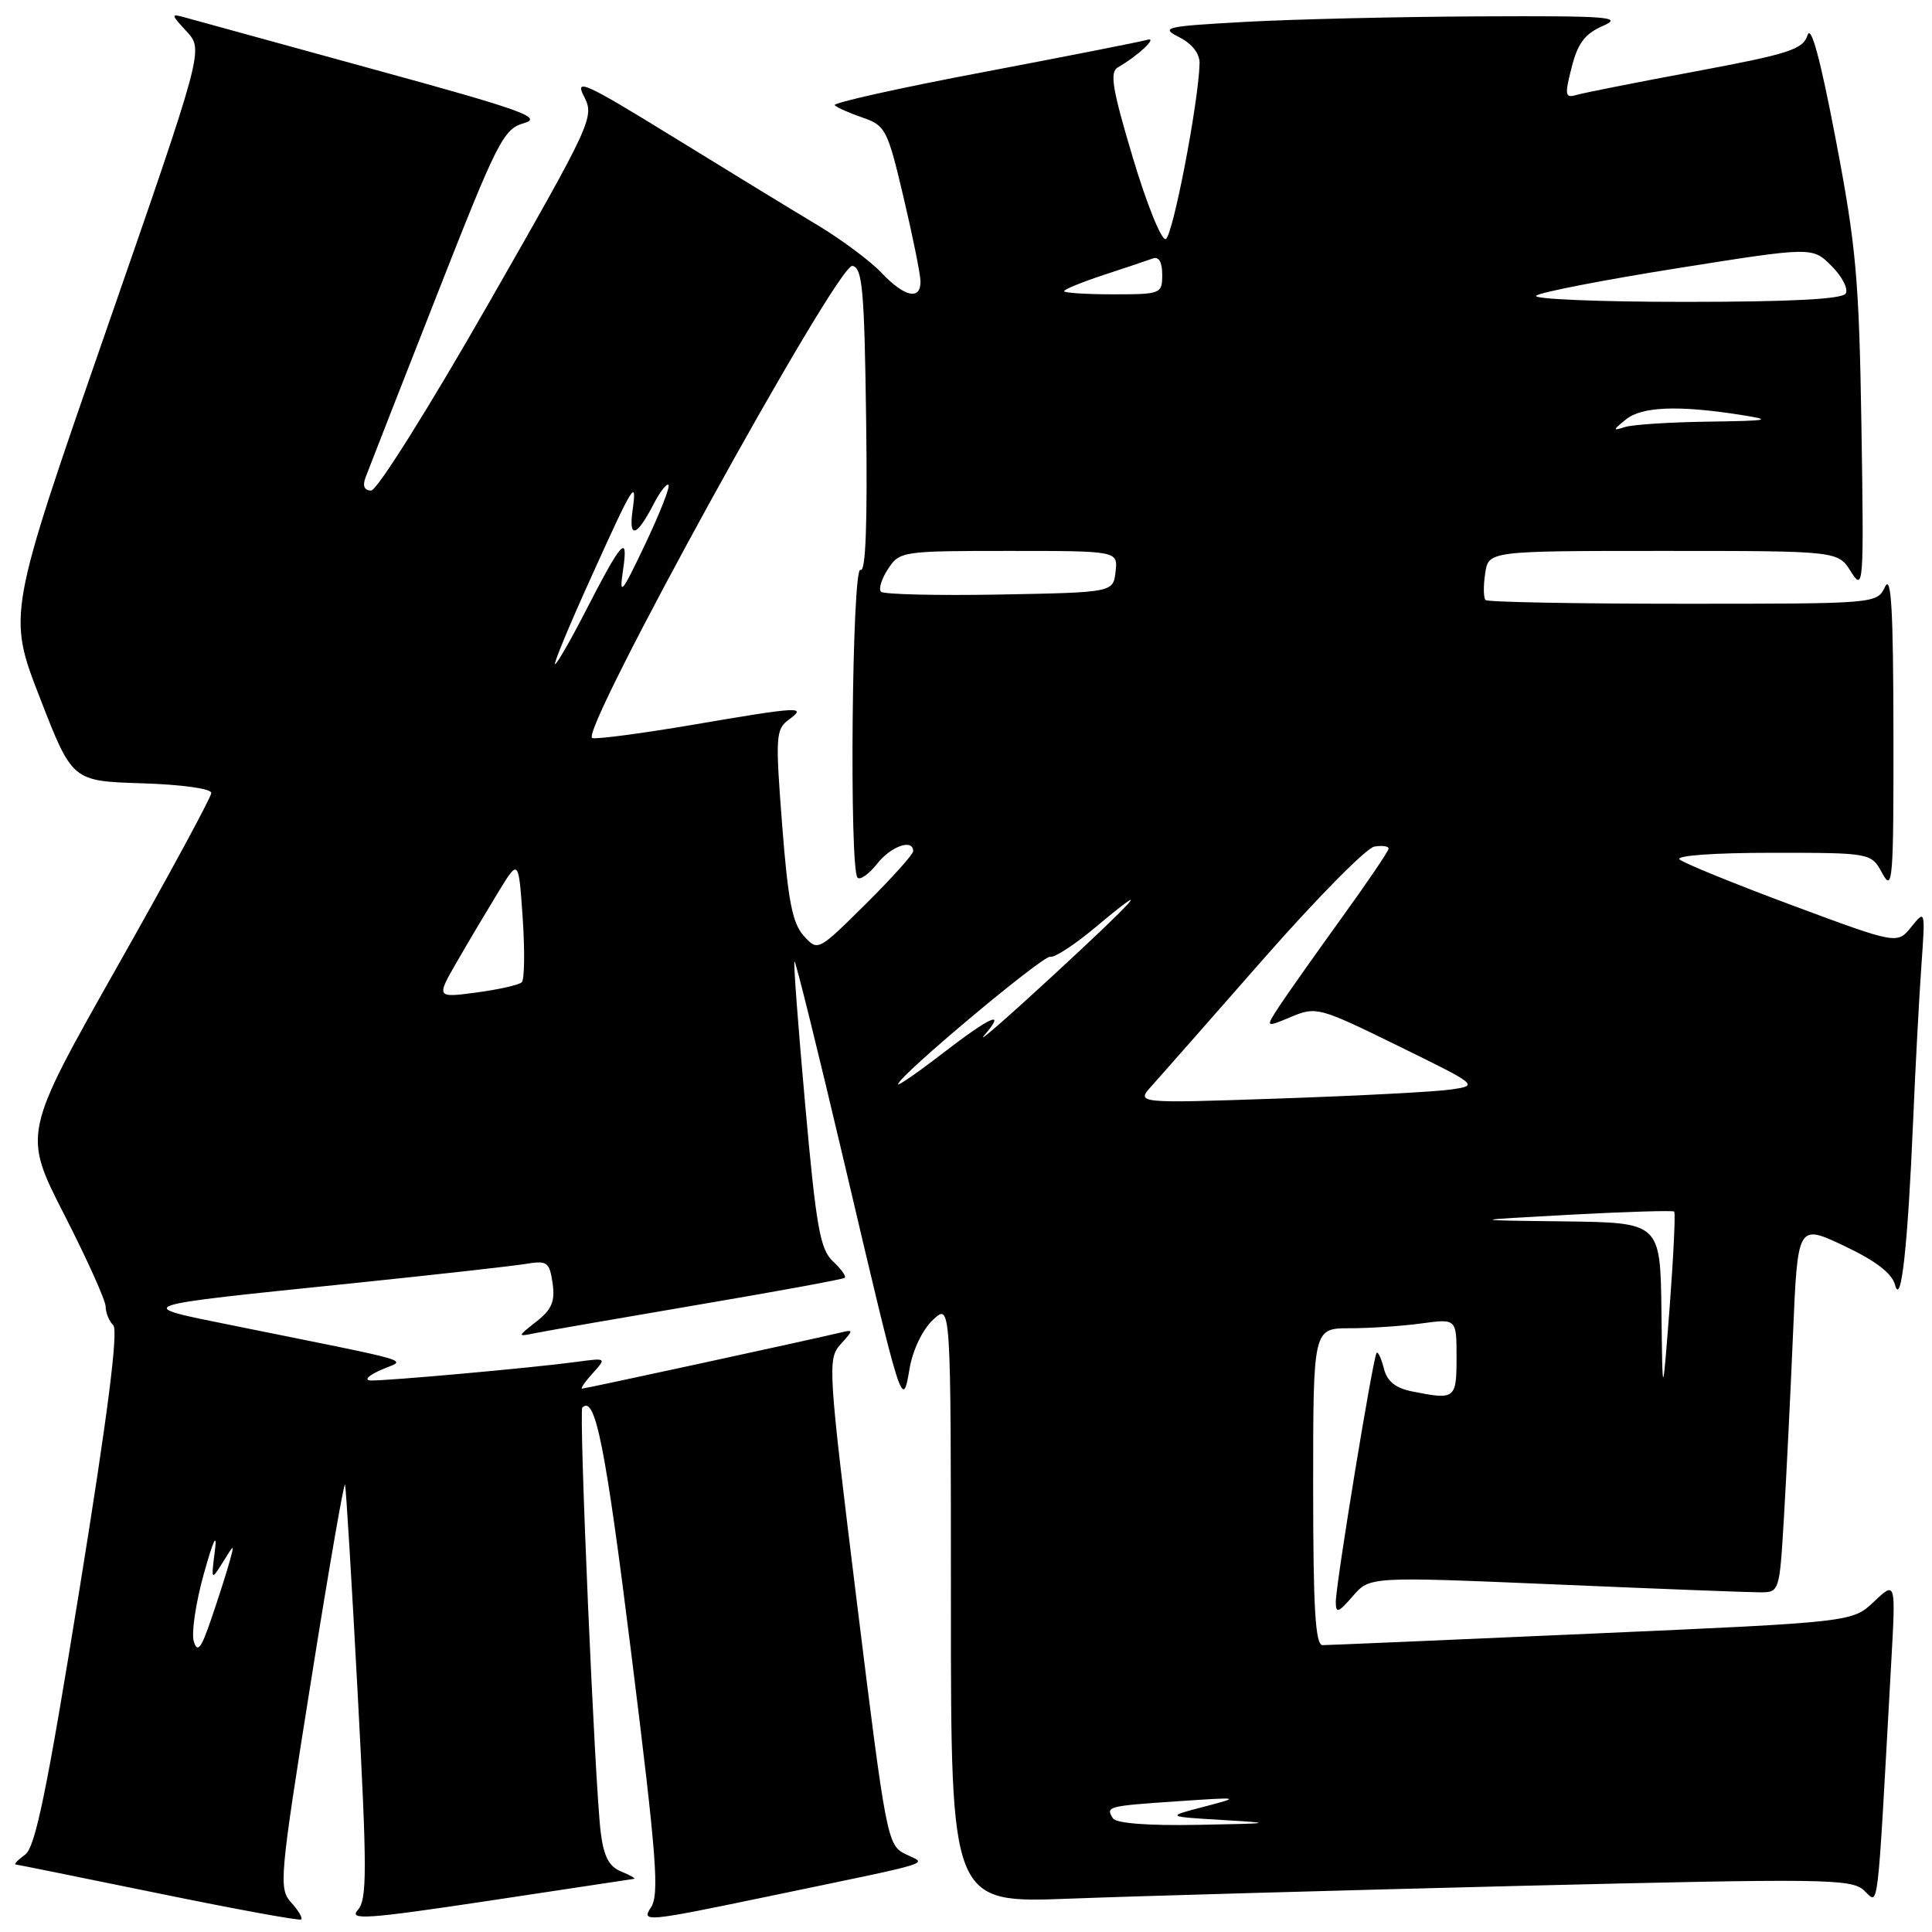 <?xml version="1.0" encoding="UTF-8" standalone="no"?>
<!DOCTYPE svg PUBLIC "-//W3C//DTD SVG 1.1//EN" "http://www.w3.org/Graphics/SVG/1.1/DTD/svg11.dtd" >
<svg xmlns="http://www.w3.org/2000/svg" xmlns:xlink="http://www.w3.org/1999/xlink" version="1.1" viewBox="0 0 256 256">
 <g >
 <path fill="currentColor"
d=" M 38.58 252.09 C 36.92 250.25 37.04 248.91 41.16 223.05 C 43.53 208.13 45.59 196.28 45.72 196.72 C 45.85 197.15 46.61 209.65 47.40 224.50 C 48.65 247.96 48.65 251.71 47.40 253.10 C 46.18 254.46 48.68 254.28 64.73 251.87 C 75.06 250.31 83.72 249.00 84.00 248.96 C 84.28 248.91 83.52 248.48 82.32 247.99 C 80.70 247.34 80.00 246.00 79.60 242.81 C 78.83 236.74 76.68 186.99 77.16 186.51 C 78.87 184.79 80.22 191.57 83.65 219.12 C 87.03 246.21 87.39 251.03 86.24 252.77 C 84.95 254.71 85.66 254.64 101.19 251.41 C 124.85 246.48 122.83 247.10 119.94 245.66 C 117.58 244.48 117.40 243.54 113.54 212.29 C 109.71 181.22 109.64 180.06 111.38 178.13 C 113.12 176.21 113.12 176.15 111.34 176.58 C 107.57 177.49 77.55 184.00 77.13 184.00 C 76.89 184.00 77.52 183.08 78.54 181.96 C 80.38 179.93 80.36 179.92 76.44 180.45 C 70.72 181.23 50.93 183.01 49.08 182.92 C 48.21 182.87 48.83 182.25 50.46 181.53 C 53.82 180.05 56.17 180.76 31.00 175.66 C 17.45 172.92 16.90 173.11 47.00 170.01 C 57.73 168.90 67.91 167.76 69.63 167.48 C 72.51 167.00 72.80 167.20 73.22 170.02 C 73.57 172.43 73.12 173.51 71.08 175.11 C 68.50 177.14 68.50 177.14 71.00 176.63 C 72.38 176.35 82.05 174.67 92.50 172.89 C 102.95 171.12 111.69 169.51 111.93 169.32 C 112.16 169.13 111.46 168.15 110.37 167.13 C 108.67 165.55 108.15 162.62 106.70 146.47 C 105.77 136.13 105.12 127.54 105.27 127.40 C 105.42 127.25 108.41 139.36 111.93 154.31 C 119.59 186.90 119.58 186.87 120.53 181.31 C 120.94 178.90 122.24 176.18 123.62 174.89 C 126.00 172.65 126.00 172.65 126.00 212.42 C 126.00 252.19 126.00 252.19 141.75 251.58 C 150.41 251.25 177.22 250.49 201.32 249.89 C 241.66 248.90 245.28 248.94 246.97 250.47 C 248.99 252.30 248.67 254.92 250.60 220.25 C 251.20 209.50 251.20 209.50 248.32 212.22 C 245.45 214.94 245.45 214.94 210.98 216.46 C 192.01 217.30 175.94 217.99 175.25 217.99 C 174.29 218.00 174.00 213.14 174.00 197.00 C 174.00 176.00 174.00 176.00 178.86 176.00 C 181.53 176.00 185.81 175.71 188.36 175.36 C 193.00 174.73 193.00 174.73 193.00 179.86 C 193.00 185.38 192.83 185.52 187.11 184.37 C 184.90 183.93 183.80 183.03 183.37 181.33 C 183.03 180.00 182.60 179.06 182.41 179.26 C 181.95 179.72 177.00 209.90 177.00 212.27 C 177.00 213.83 177.34 213.71 179.25 211.50 C 181.50 208.90 181.50 208.90 206.00 209.94 C 219.47 210.52 231.69 210.99 233.14 210.99 C 235.78 211.00 235.79 210.98 236.37 201.25 C 236.69 195.89 237.24 184.90 237.58 176.84 C 238.20 162.18 238.20 162.18 244.35 165.08 C 248.53 167.06 250.69 168.71 251.10 170.24 C 251.90 173.27 252.79 165.20 253.50 148.50 C 253.80 141.35 254.30 132.12 254.59 128.00 C 255.12 120.55 255.11 120.52 253.26 122.82 C 251.39 125.13 251.39 125.13 237.45 119.95 C 229.78 117.09 223.07 114.36 222.55 113.88 C 222.00 113.37 227.13 113.00 234.77 113.00 C 247.94 113.00 247.94 113.00 249.43 115.75 C 250.79 118.26 250.92 116.61 250.89 97.00 C 250.87 80.81 250.60 76.06 249.78 77.75 C 248.70 80.00 248.66 80.00 223.01 80.00 C 208.89 80.00 197.11 79.78 196.84 79.51 C 196.57 79.23 196.54 77.66 196.79 76.01 C 197.23 73.00 197.23 73.00 220.38 73.00 C 243.54 73.00 243.54 73.00 245.26 75.75 C 246.93 78.40 246.98 77.67 246.65 56.50 C 246.34 37.01 245.96 32.68 243.25 18.50 C 241.21 7.81 239.97 3.22 239.51 4.66 C 238.90 6.55 237.08 7.14 224.66 9.46 C 216.87 10.91 209.76 12.32 208.85 12.59 C 207.38 13.02 207.31 12.60 208.25 8.93 C 209.06 5.73 210.01 4.47 212.40 3.43 C 215.13 2.24 213.18 2.09 196.00 2.17 C 185.28 2.22 171.32 2.55 165.00 2.90 C 154.32 3.49 153.70 3.64 156.25 4.93 C 157.97 5.80 158.98 7.10 158.95 8.41 C 158.81 13.63 155.39 31.37 154.46 31.68 C 153.89 31.87 151.93 27.00 150.10 20.87 C 147.38 11.77 147.01 9.57 148.13 8.92 C 150.82 7.38 153.52 4.83 152.00 5.28 C 151.18 5.52 141.40 7.45 130.28 9.56 C 119.15 11.66 110.30 13.64 110.60 13.94 C 110.90 14.25 112.57 14.99 114.32 15.59 C 117.32 16.62 117.61 17.17 119.71 26.09 C 120.93 31.26 121.95 36.29 121.97 37.25 C 122.02 39.84 119.85 39.38 116.81 36.15 C 115.33 34.59 111.50 31.74 108.31 29.82 C 105.11 27.91 96.52 22.66 89.22 18.16 C 77.53 10.96 76.11 10.31 77.38 12.77 C 78.79 15.50 78.51 16.13 64.70 40.28 C 56.85 54.01 49.96 65.00 49.18 65.00 C 48.27 65.00 48.01 64.39 48.44 63.25 C 48.80 62.29 53.01 51.52 57.80 39.33 C 65.93 18.61 66.69 17.10 69.45 16.31 C 71.98 15.58 69.14 14.56 49.45 9.17 C 36.83 5.71 25.60 2.62 24.50 2.31 C 22.61 1.78 22.63 1.89 24.74 4.18 C 26.98 6.61 26.98 6.61 13.99 44.02 C 1.00 81.43 1.00 81.43 5.29 92.47 C 9.57 103.50 9.57 103.50 18.79 103.79 C 24.01 103.95 28.00 104.50 28.00 105.07 C 28.00 105.61 22.38 115.99 15.51 128.13 C 3.03 150.21 3.03 150.21 8.51 160.94 C 11.53 166.84 14.00 172.33 14.00 173.13 C 14.00 173.94 14.46 175.06 15.01 175.61 C 15.70 176.30 14.25 187.64 10.54 210.56 C 6.24 237.17 4.69 244.76 3.34 245.74 C 2.39 246.43 1.82 247.02 2.06 247.05 C 2.30 247.07 10.82 248.80 21.00 250.88 C 31.18 252.97 39.68 254.53 39.91 254.34 C 40.14 254.16 39.54 253.15 38.58 252.09 Z  M 147.46 240.93 C 146.49 239.37 146.72 239.31 156.00 238.68 C 164.42 238.11 164.45 238.11 159.50 239.41 C 154.50 240.71 154.50 240.71 162.00 241.16 C 168.93 241.57 168.69 241.62 158.81 241.80 C 152.10 241.93 147.87 241.60 147.46 240.93 Z  M 25.68 217.50 C 25.34 216.40 25.94 212.35 27.02 208.50 C 28.28 203.99 28.80 202.92 28.47 205.50 C 27.97 209.46 27.98 209.48 29.53 207.00 C 31.08 204.50 31.08 204.50 30.40 207.00 C 30.02 208.38 28.94 211.75 28.00 214.50 C 26.66 218.44 26.17 219.08 25.68 217.50 Z  M 220.15 173.75 C 220.00 162.00 220.00 162.00 207.25 161.84 C 194.50 161.69 194.50 161.69 208.00 160.96 C 215.43 160.56 221.65 160.37 221.84 160.54 C 222.02 160.71 221.75 166.39 221.24 173.17 C 220.29 185.50 220.29 185.50 220.15 173.75 Z  M 152.63 143.86 C 153.80 142.56 160.48 134.97 167.47 127.00 C 174.47 119.03 181.05 112.36 182.10 112.18 C 183.14 112.00 184.00 112.12 184.00 112.44 C 184.00 112.76 181.16 116.95 177.68 121.76 C 174.21 126.57 170.53 131.78 169.51 133.33 C 167.66 136.17 167.66 136.17 171.08 134.74 C 174.41 133.35 174.78 133.45 185.23 138.57 C 195.93 143.82 195.95 143.83 192.23 144.37 C 190.18 144.67 179.95 145.20 169.50 145.56 C 150.50 146.21 150.50 146.21 152.63 143.86 Z  M 119.00 143.67 C 119.00 142.64 138.25 126.52 139.16 126.78 C 139.71 126.93 142.37 125.20 145.08 122.93 C 153.22 116.12 150.66 119.01 139.25 129.52 C 133.34 134.97 129.36 138.43 130.40 137.21 C 133.40 133.73 131.36 134.60 124.92 139.56 C 121.67 142.07 119.00 143.91 119.00 143.67 Z  M 60.59 127.36 C 62.13 124.69 64.60 120.54 66.06 118.15 C 68.72 113.80 68.72 113.80 69.26 121.65 C 69.55 125.97 69.50 129.79 69.14 130.15 C 68.79 130.50 66.09 131.12 63.14 131.51 C 57.79 132.22 57.79 132.22 60.59 127.36 Z  M 106.49 123.99 C 105.00 122.34 104.41 119.32 103.64 109.32 C 102.73 97.56 102.79 96.63 104.52 95.36 C 106.99 93.55 106.03 93.61 91.72 96.05 C 85.13 97.17 79.17 97.96 78.48 97.80 C 76.56 97.34 110.98 34.85 112.95 35.23 C 114.28 35.48 114.54 38.42 114.77 55.83 C 114.95 69.46 114.71 75.94 114.02 75.51 C 112.90 74.82 112.51 115.18 113.63 116.30 C 113.98 116.65 115.14 115.82 116.21 114.47 C 118.04 112.13 121.00 111.09 121.00 112.78 C 121.00 113.21 118.16 116.37 114.69 119.81 C 108.37 126.07 108.37 126.07 106.49 123.99 Z  M 78.21 76.75 C 83.98 63.98 84.43 63.26 83.81 67.70 C 83.29 71.44 84.38 71.11 86.58 66.84 C 87.44 65.18 88.34 64.01 88.58 64.25 C 88.82 64.49 87.43 68.02 85.50 72.09 C 82.33 78.75 82.03 79.10 82.56 75.50 C 83.28 70.62 82.41 71.59 77.45 81.25 C 75.54 84.96 73.78 88.00 73.55 88.00 C 73.31 88.00 75.41 82.94 78.21 76.75 Z  M 116.74 78.41 C 116.39 78.06 116.81 76.70 117.67 75.39 C 119.19 73.05 119.56 73.00 133.68 73.00 C 148.13 73.00 148.13 73.00 147.82 75.75 C 147.50 78.50 147.50 78.50 132.44 78.78 C 124.16 78.93 117.10 78.76 116.74 78.41 Z  M 215.44 55.58 C 217.53 53.88 222.33 53.68 230.50 54.95 C 235.00 55.65 234.58 55.75 226.33 55.87 C 221.29 55.94 216.34 56.26 215.33 56.58 C 213.66 57.11 213.66 57.03 215.44 55.58 Z  M 203.55 39.18 C 204.07 38.73 212.52 37.09 222.33 35.53 C 240.16 32.70 240.16 32.70 242.70 35.25 C 244.10 36.65 244.94 38.29 244.56 38.90 C 244.10 39.64 237.22 40.00 223.24 40.00 C 211.89 40.00 203.03 39.63 203.55 39.18 Z  M 141.00 38.58 C 141.00 38.35 143.36 37.38 146.25 36.43 C 149.14 35.49 152.06 34.50 152.75 34.25 C 153.55 33.95 154.00 34.73 154.00 36.39 C 154.00 38.93 153.84 39.00 147.50 39.00 C 143.93 39.00 141.00 38.81 141.00 38.58 Z "/>
</g>
</svg>